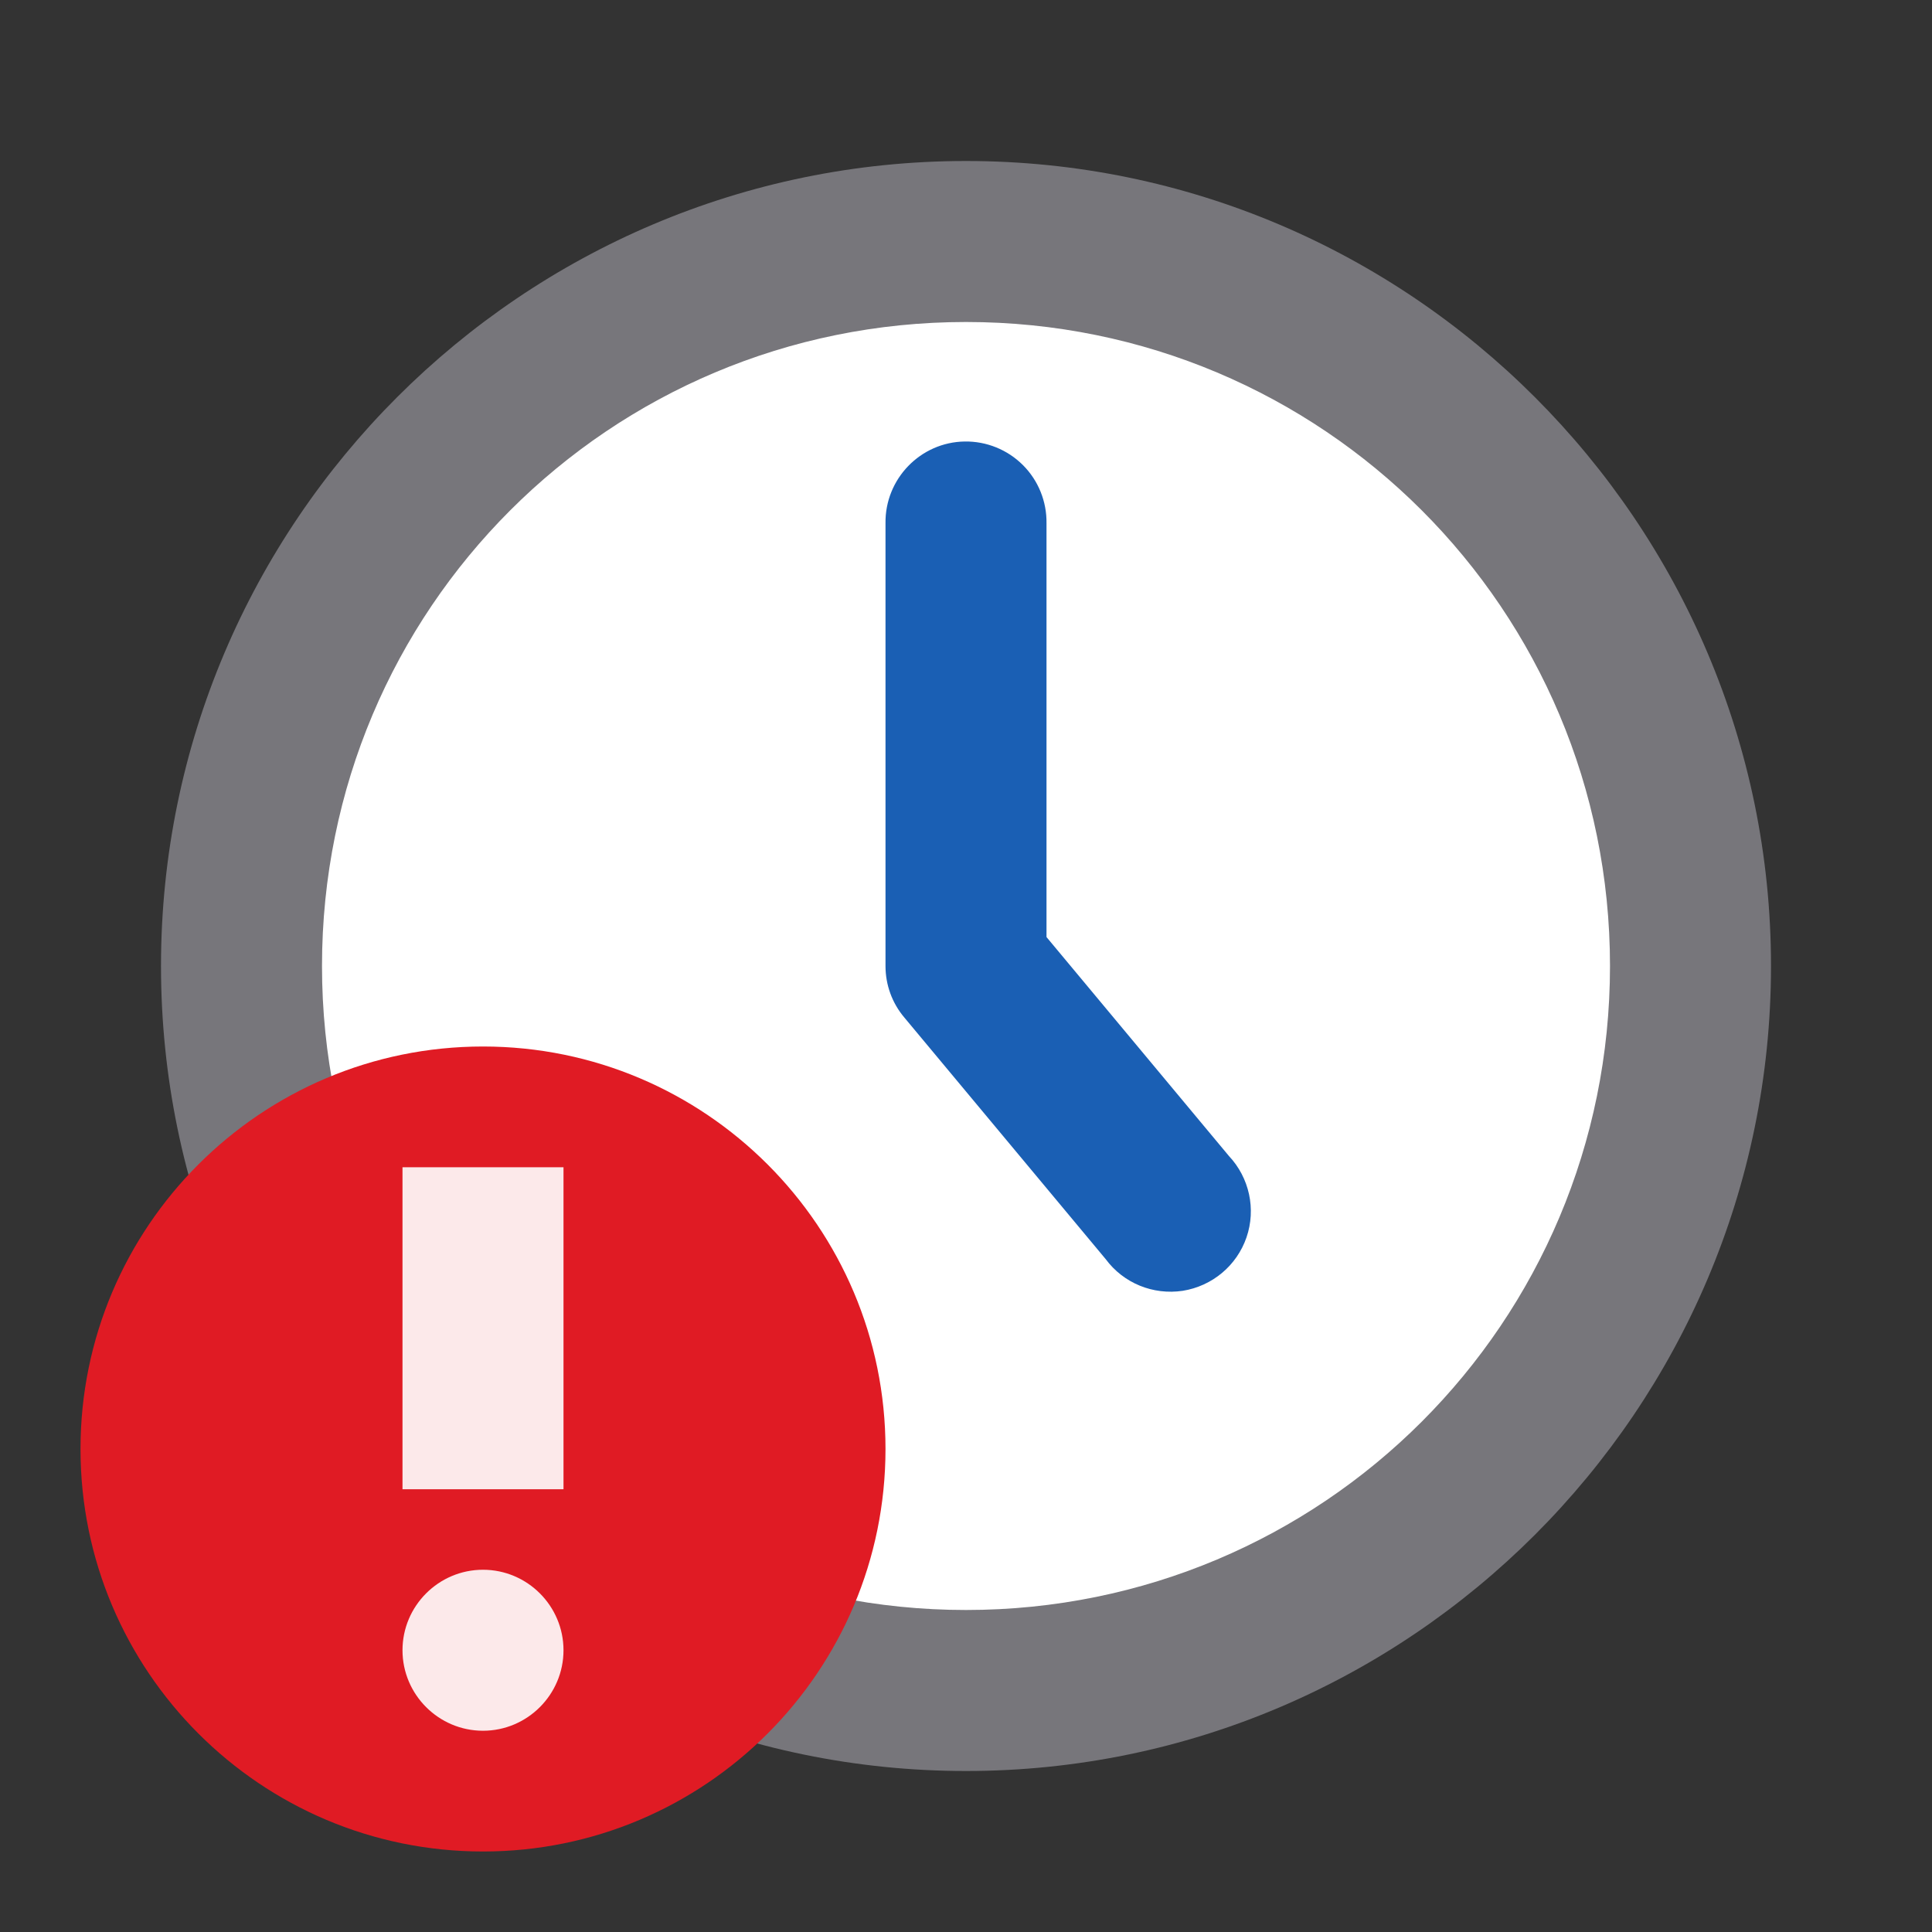 <svg viewBox="0 0 48 48" xmlns="http://www.w3.org/2000/svg">
 <rect x="0" y="0" width="48" height="48" fill="#333333" stroke="none"/>
 <path d="m42 24c0 9.942-8.06 18-18 18-9.942 0-18-8.06-18-18 0-9.942 8.06-18 18-18 9.942 0 18 8.06 18 18z" fill="#ffffff" fill-rule="evenodd"/>
 <path d="m23.969 10.969c-1.102 0.016-1.984 0.93-1.969 2.031v11c0 0.469 0.164 0.922 0.469 1.281l5 6c0.445 0.602 1.18 0.898 1.914 0.789 0.734-0.117 1.344-0.625 1.586-1.328s0.07-1.484-0.438-2.023l-4.531-5.438v-10.281c8e-3 -0.539-0.203-1.063-0.586-1.445-0.383-0.383-0.906-0.594-1.445-0.586z" fill="#1a5fb4"/>
 <path d="m24 4c-11.02 0-20 8.977-20 20 0 11.02 8.977 20 20 20 11.02 0 20-8.977 20-20 0-11.02-8.977-20-20-20m0 4c8.859 0 16 7.141 16 16s-7.141 16-16 16-16-7.141-16-16 7.141-16 16-16z" fill="#77767b"/>
 <path d="m22 36c0 5.521-4.479 10-10 10s-10-4.479-10-10 4.479-10 10-10 10 4.479 10 10z" fill="#e01b24" fill-rule="evenodd"/>
 <g transform="matrix(-.5 0 0 -.5 24 49)" fill="#ffffff" fill-opacity=".902">
  <path d="m28 40h-8v-16h8v16"/>
  <path d="m28 16c0 2.203-1.797 4-4 4s-4-1.797-4-4 1.797-4 4-4 4 1.797 4 4z" fill-rule="evenodd"/>
 </g>
</svg>
